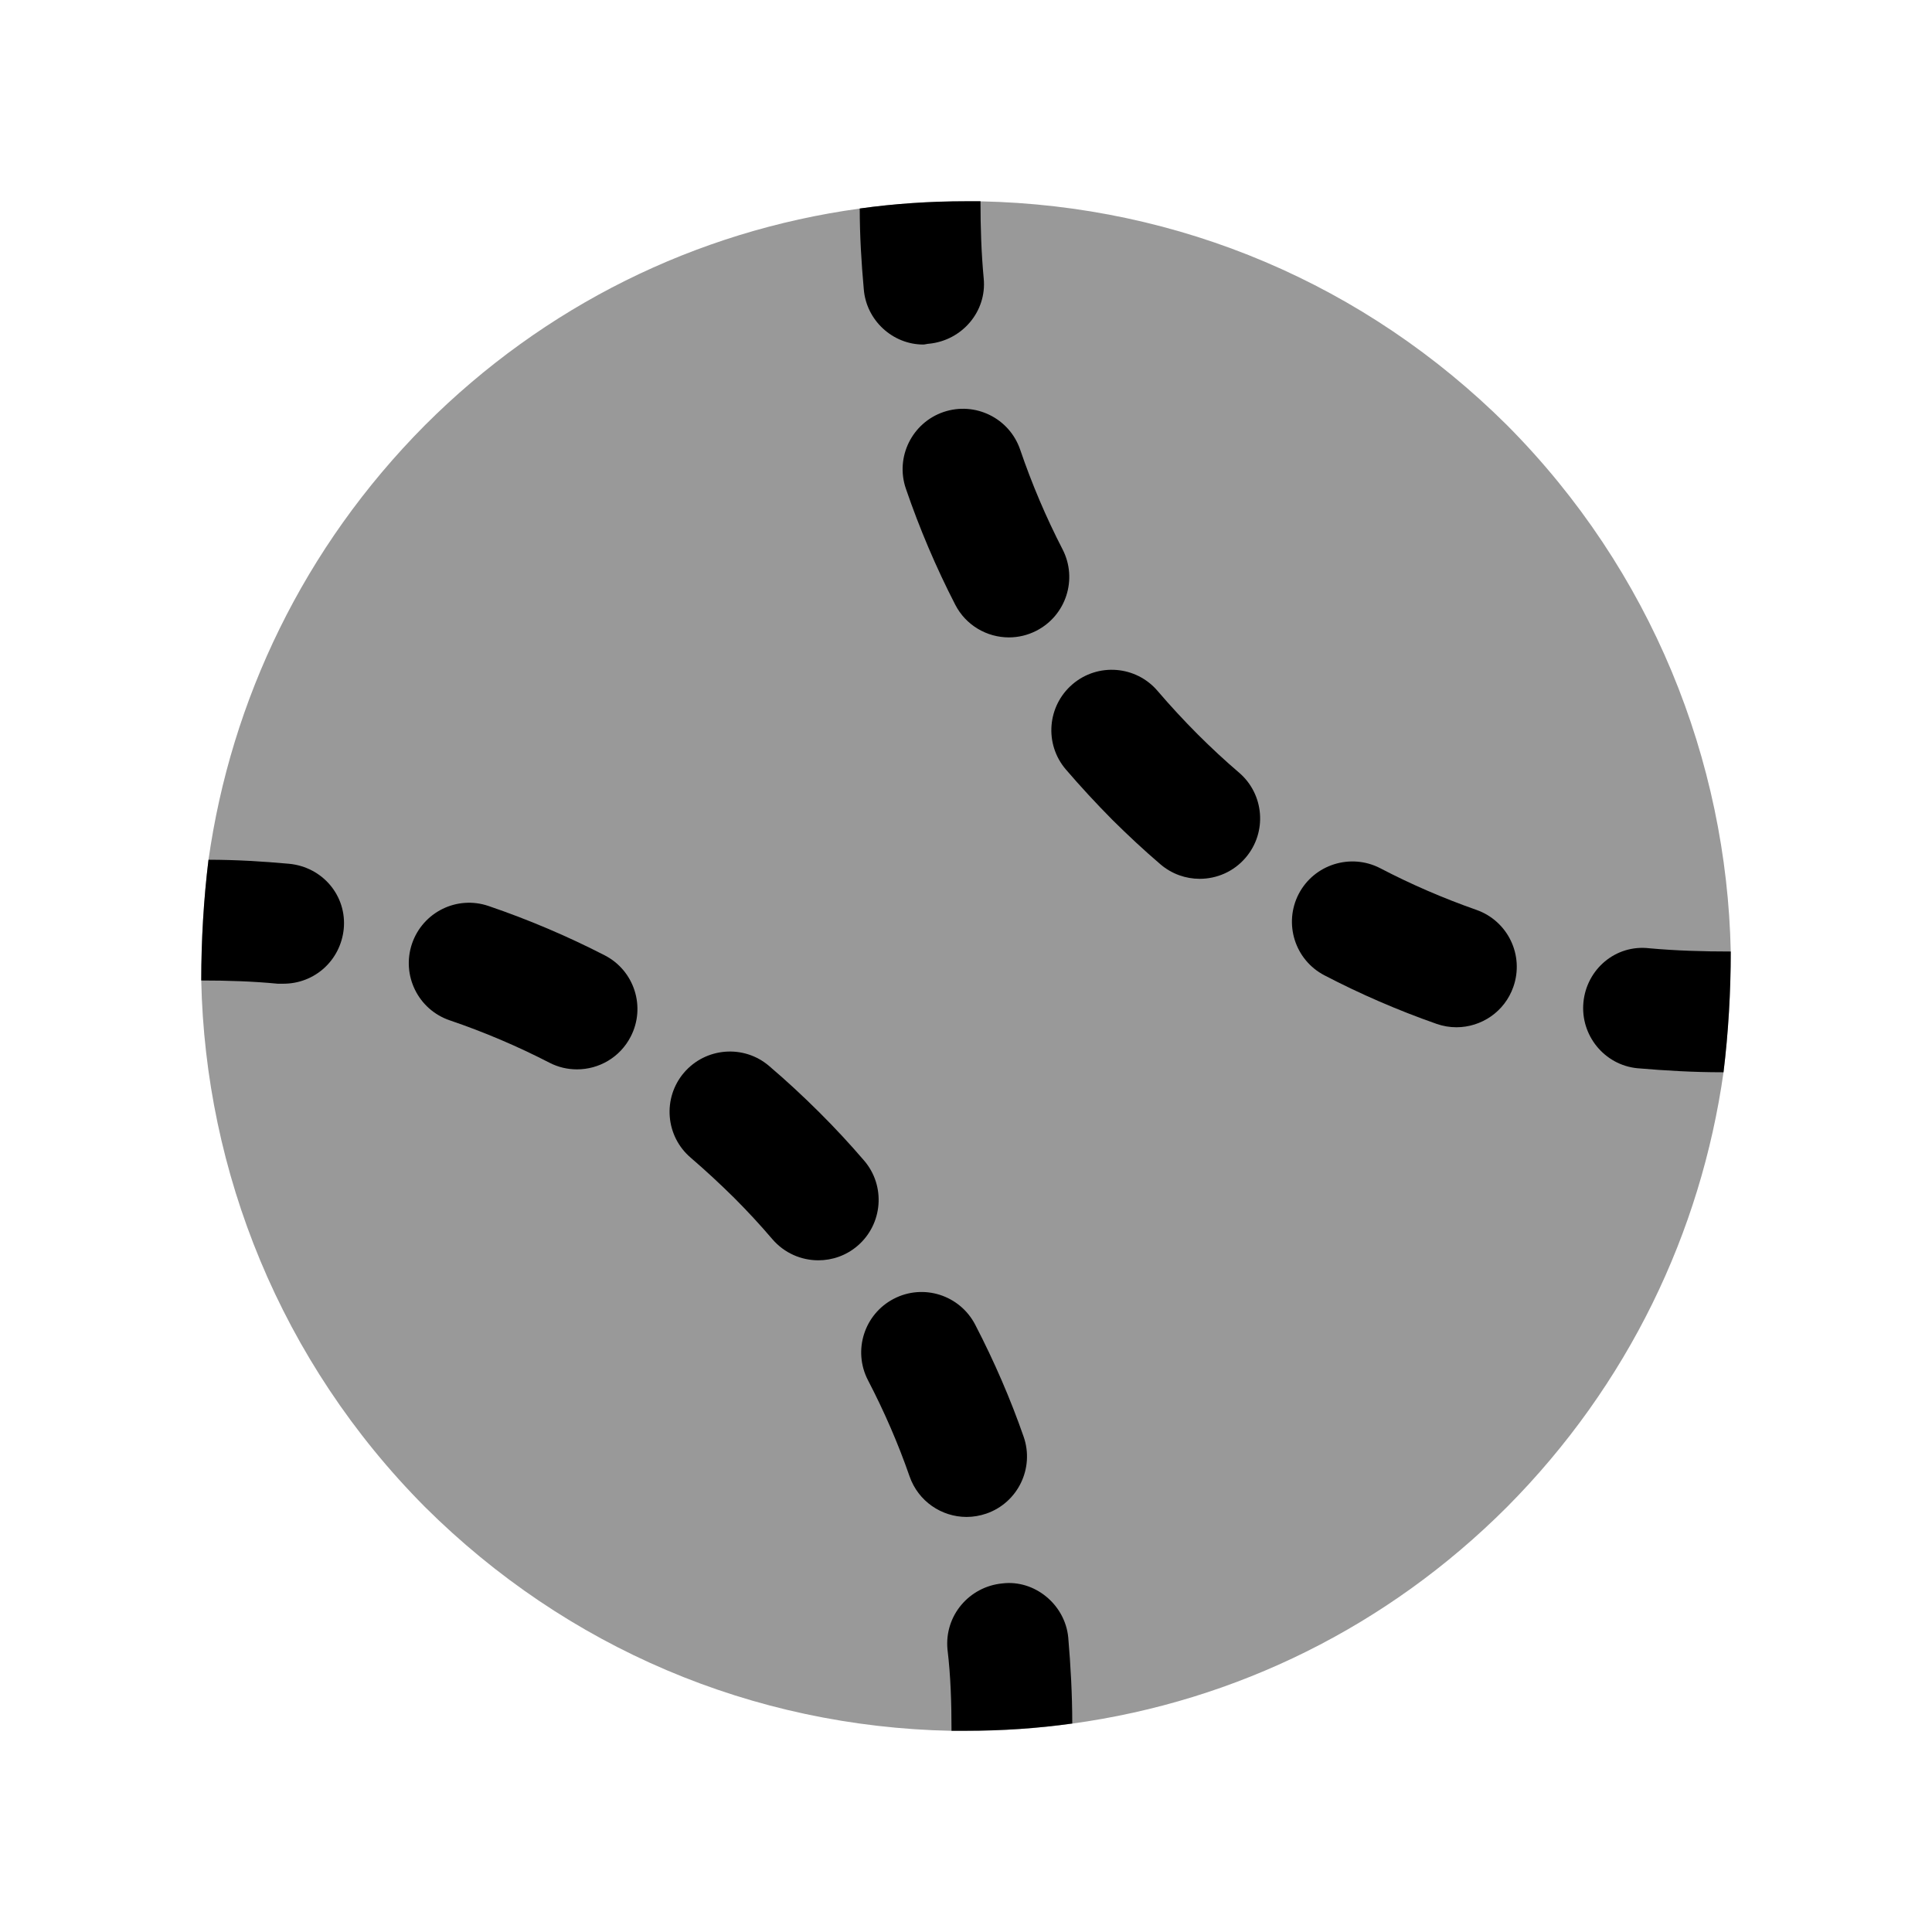 <svg width="24" height="24" viewBox="0 0 24 24" fill="none" xmlns="http://www.w3.org/2000/svg">
<path fill-rule="evenodd" clip-rule="evenodd" d="M21.5 11.821C21.5 12.321 21.47 12.831 21.41 13.321C21.13 15.301 20.23 17.201 18.72 18.721C17.24 20.201 15.36 21.131 13.32 21.411C12.89 21.471 12.45 21.501 12 21.501H11.82C9.35 21.451 7.04 20.471 5.28 18.721C3.48 16.911 2.55 14.551 2.5 12.181C2.5 11.681 2.53 11.171 2.59 10.681C2.87 8.701 3.77 6.801 5.28 5.281C6.76 3.801 8.64 2.871 10.68 2.591C11.11 2.531 11.55 2.501 12 2.501H12.18C14.65 2.551 16.96 3.531 18.72 5.281C20.52 7.091 21.45 9.451 21.5 11.821Z" fill="black" fill-opacity="0.4"/>
<path fill-rule="evenodd" clip-rule="evenodd" d="M21.5 11.82C21.5 12.32 21.47 12.83 21.41 13.32H21.39C21.04 13.32 20.69 13.3 20.34 13.27C19.93 13.23 19.63 12.86 19.67 12.45C19.71 12.04 20.07 11.73 20.49 11.78C20.82 11.81 21.16 11.82 21.5 11.82Z" fill="black"/>
<path fill-rule="evenodd" clip-rule="evenodd" d="M12.22 3.46C12.26 3.87 11.95 4.23 11.54 4.27C11.52 4.27 11.49 4.28 11.47 4.28C11.09 4.28 10.76 3.98 10.73 3.59C10.7 3.26 10.68 2.92 10.68 2.59C11.11 2.53 11.55 2.5 12 2.5H12.18C12.18 2.82 12.19 3.14 12.22 3.46Z" fill="black"/>
<path fill-rule="evenodd" clip-rule="evenodd" d="M11.721 5.118C11.329 5.252 11.119 5.679 11.253 6.07C11.422 6.564 11.628 7.049 11.866 7.511C11.998 7.769 12.261 7.918 12.533 7.918C12.649 7.918 12.766 7.891 12.875 7.835C13.244 7.645 13.389 7.193 13.2 6.825C12.995 6.428 12.818 6.011 12.673 5.586C12.539 5.194 12.114 4.985 11.721 5.118Z" fill="black"/>
<path fill-rule="evenodd" clip-rule="evenodd" d="M14.88 9.124C14.705 8.948 14.538 8.768 14.38 8.583C14.111 8.268 13.638 8.231 13.323 8.5C13.008 8.77 12.971 9.243 13.24 9.558C13.423 9.771 13.615 9.979 13.819 10.185C14.013 10.377 14.212 10.563 14.417 10.738C14.558 10.858 14.731 10.917 14.903 10.917C15.115 10.917 15.326 10.828 15.474 10.654C15.743 10.339 15.706 9.866 15.391 9.597C15.215 9.447 15.044 9.287 14.88 9.124Z" fill="black"/>
<path fill-rule="evenodd" clip-rule="evenodd" d="M18.341 11.303C17.928 11.158 17.526 10.984 17.145 10.785C16.779 10.596 16.325 10.737 16.133 11.105C15.943 11.472 16.085 11.925 16.453 12.116C16.896 12.347 17.364 12.55 17.843 12.718C17.925 12.747 18.009 12.761 18.092 12.761C18.402 12.761 18.691 12.568 18.799 12.26C18.937 11.868 18.732 11.441 18.341 11.303Z" fill="black"/>
<path fill-rule="evenodd" clip-rule="evenodd" d="M13.32 21.41C12.89 21.47 12.45 21.5 12 21.5H11.82C11.82 21.16 11.81 20.82 11.77 20.49C11.73 20.07 12.04 19.71 12.45 19.67C12.85 19.62 13.23 19.93 13.27 20.34C13.3 20.69 13.32 21.05 13.32 21.41Z" fill="black"/>
<path fill-rule="evenodd" clip-rule="evenodd" d="M4.27 11.54C4.23 11.93 3.91 12.22 3.52 12.22H3.45C3.14 12.19 2.82 12.18 2.5 12.18C2.5 11.68 2.53 11.17 2.59 10.68C2.92 10.68 3.26 10.7 3.59 10.73C4.01 10.77 4.31 11.13 4.27 11.54Z" fill="black"/>
<path fill-rule="evenodd" clip-rule="evenodd" d="M7.511 11.867C7.048 11.629 6.563 11.423 6.07 11.255C5.676 11.12 5.252 11.331 5.118 11.723C4.985 12.116 5.195 12.542 5.587 12.675C6.011 12.819 6.427 12.996 6.825 13.201C6.935 13.258 7.052 13.284 7.168 13.284C7.44 13.284 7.702 13.136 7.835 12.877C8.025 12.509 7.88 12.056 7.511 11.867Z" fill="black"/>
<path fill-rule="evenodd" clip-rule="evenodd" d="M10.735 14.418C10.559 14.213 10.375 14.014 10.178 13.818C9.975 13.616 9.768 13.424 9.554 13.242C9.24 12.973 8.766 13.011 8.497 13.325C8.228 13.64 8.266 14.114 8.581 14.382C8.766 14.541 8.946 14.708 9.12 14.88C9.287 15.047 9.445 15.218 9.595 15.394C9.744 15.567 9.954 15.656 10.166 15.656C10.338 15.656 10.512 15.597 10.653 15.476C10.967 15.206 11.004 14.732 10.735 14.418Z" fill="black"/>
<path fill-rule="evenodd" clip-rule="evenodd" d="M12.254 18.802C12.645 18.666 12.852 18.238 12.716 17.847C12.553 17.379 12.35 16.91 12.114 16.455C11.922 16.087 11.471 15.943 11.103 16.134C10.735 16.325 10.592 16.778 10.782 17.145C10.986 17.537 11.16 17.939 11.299 18.34C11.407 18.65 11.697 18.844 12.007 18.844C12.089 18.844 12.172 18.83 12.254 18.802Z" fill="black"/>
</svg>